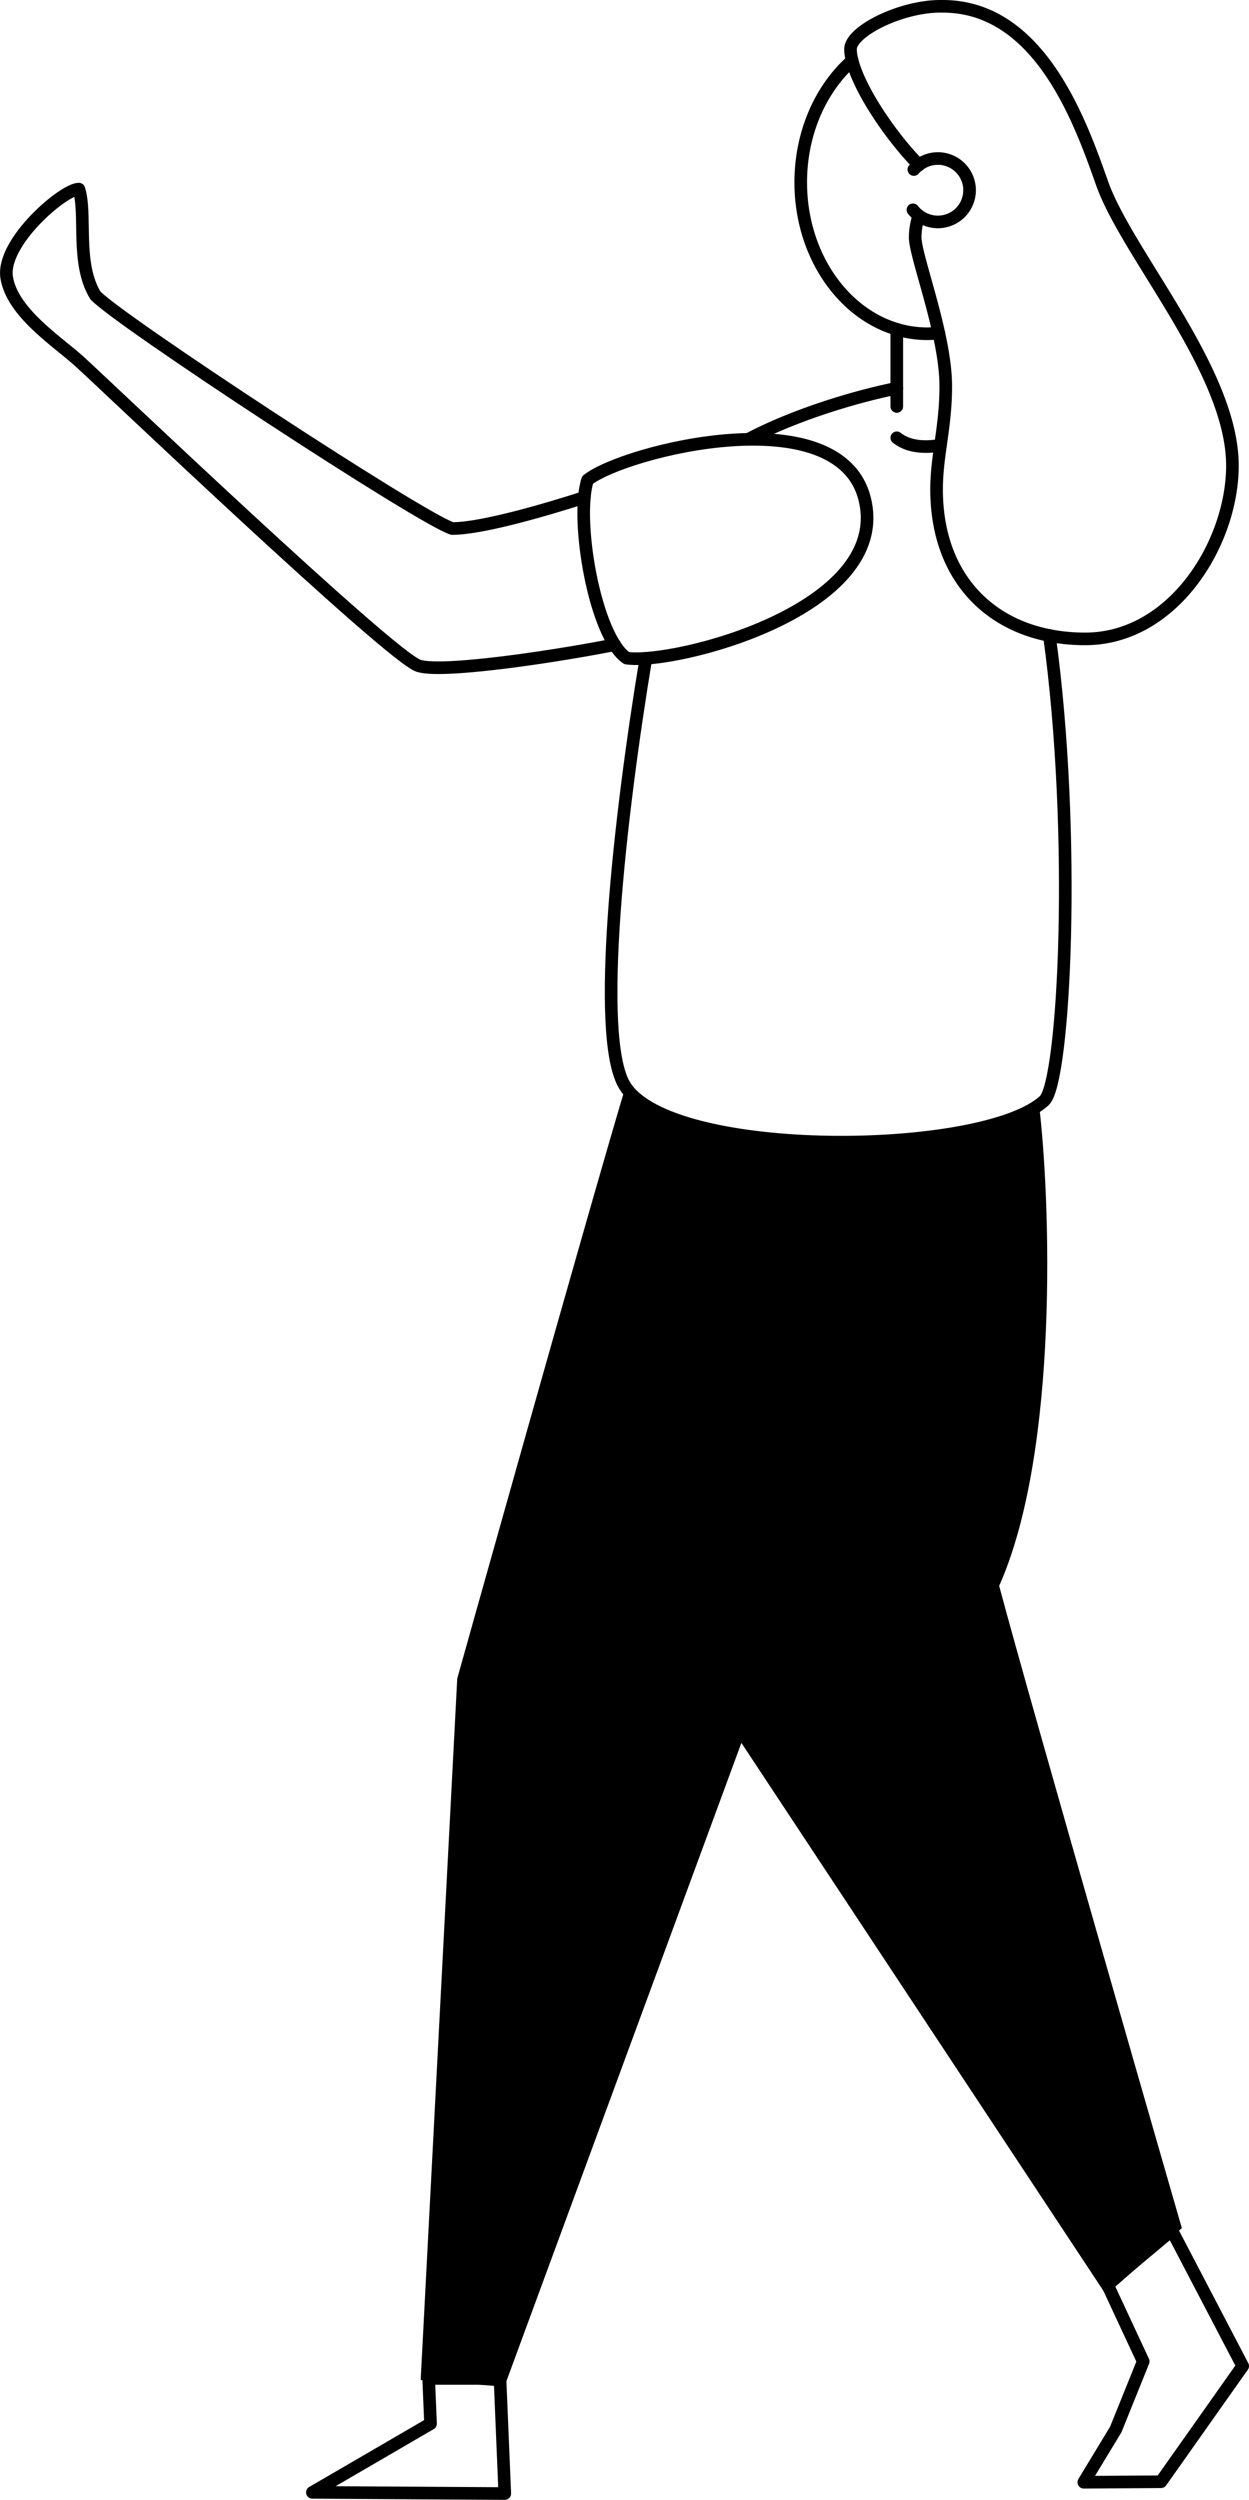 <svg xmlns="http://www.w3.org/2000/svg" width="247.513" height="495.394" viewBox="0 0 247.513 495.394">
  <g id="Layer_2" data-name="Layer 2" transform="translate(-327.941 -155.353)">
    <g id="Layer_1" data-name="Layer 1" transform="translate(328.928 156.604)">
      <path id="Path_37" data-name="Path 37" stroke="#000" d="M385.909,745.76l.95,22.807-38.126-.232c-.263.176,23.414-13.619,23.414-13.619l-.375-8.957Z" fill="none" transform="translate(-287.813 -275.675)" stroke-linecap="round" stroke-linejoin="round" stroke-width="2.5" fill-rule="evenodd"/>
      <path id="Path_38" data-name="Path 38" stroke="#000" d="M182.985,709l14.05,26.886-16.189,22.927-15.3.1,6.338-10.458,5.436-13.483L170.212,719.7Z" fill="none" transform="translate(48.241 -268.26)" stroke-linecap="round" stroke-linejoin="round" stroke-width="2.5" fill-rule="evenodd"/>
      <path id="Path_42" data-name="Path 42" stroke="#000" d="M280.869,251.71c-7.472,1.485-19.742,5-29.449,10.122" fill="none" transform="translate(-104.142 -176.019)" stroke-linecap="round" stroke-linejoin="round" stroke-width="2.5" fill-rule="evenodd"/>
      <path id="Path_43" data-name="Path 43" stroke="#000" d="M216.485,317.6c-5.157,31.133-10.122,74.967-4.207,84.659,9,14.752,71.048,14.13,83.15,3,4.031-3.7,6.442-52.767,1.014-92.194" fill="none" transform="translate(-89.475 -188.396)" stroke-linecap="round" stroke-linejoin="round" stroke-width="2.5" fill-rule="evenodd"/>
      <path id="Path_46" data-name="Path 46" stroke="#000" d="M240.56,264c2.451,1.956,5.867,1.964,8.669,1.477" fill="none" transform="translate(-63.833 -178.498)" stroke-linecap="round" stroke-linejoin="round" stroke-width="2.5" fill-rule="evenodd"/>
      <path id="Path_47" data-name="Path 47" stroke="#000" d="M251.42,237.06v15.3" fill="none" transform="translate(-74.693 -173.064)" stroke-linecap="round" stroke-linejoin="round" stroke-width="2.5" fill-rule="evenodd"/>
      <path id="Path_48" data-name="Path 48" stroke="#000" d="M251.2,170.37c-6.187,5.468-10.2,14.241-10.2,24.132,0,16.564,11.248,30,25.122,30a20.894,20.894,0,0,0,2.227-.144" fill="none" transform="translate(-83.305 -159.612)" stroke-linecap="round" stroke-linejoin="round" stroke-width="2.5" fill-rule="evenodd"/>
      <path id="Path_49" data-name="Path 49" stroke="#000" d="M181.647,198.362a13.635,13.635,0,0,0-.726,4.3c0,3.9,6.059,19.159,6.059,29.537,0,8.143-1.82,13.683-1.82,20.436,0,18.448,12.038,29.617,29.449,29.617s29.106-18.88,29.177-34.207c.088-18.792-20.756-41.854-25.809-56.024-4.239-11.974-12.294-35.125-31.6-35.125-8.047-.184-18.273,4.933-18.273,8.486,0,5.285,7.049,16.341,13.571,22.967" fill="none" transform="translate(-0.545 -156.894)" stroke-linecap="round" stroke-linejoin="round" stroke-width="2.5" fill-rule="evenodd"/>
      <path id="Path_50" data-name="Path 50" stroke="#000" d="M233.35,204.842a6.283,6.283,0,1,0,.184-7.983" fill="none" transform="translate(-53.422 -164.516)" stroke-linecap="round" stroke-linejoin="round" stroke-width="2.5" fill-rule="evenodd"/>
      <path id="Path_51" data-name="Path 51" stroke="#000" d="M442.276,292.558c-9.843,1.988-33.831,5.772-38.837,4.183-5.548-1.764-62.706-56.239-67.16-60.271s-13.4-9.739-14.473-16.716,11.352-17.546,14.313-17.475c1.6,5.077-.655,14.649,3.273,21.059,4.51,4.9,64.414,44.209,70.7,46.2,6.283,0,20.069-4.2,26.2-6.171" fill="none" transform="translate(-321.47 -166.049)" stroke-linecap="round" stroke-linejoin="round" stroke-width="2.5" fill-rule="evenodd"/>
      <path id="Path_52" data-name="Path 52" stroke="#000" d="M314.518,276.355c-4.885-20.516-47.746-9.667-54.954-3.912-2.523,7.815,1.445,31,7.743,35.3C276.766,309.117,319.722,298.181,314.518,276.355Z" fill="none" transform="translate(-144.113 -178.576)" stroke-linecap="round" stroke-linejoin="round" stroke-width="2.5" fill-rule="evenodd"/>
      <path id="Path_63" data-name="Path 63" d="M232.778,542.375s25.721-91.8,33.337-117.245c8.095,12.3,53.485,13.683,74.432,7.065-6.905,22.671-41.112,103.993-46.9,110.547l-51.53,139.972L225.53,681.4Z" transform="translate(-143.153 -211)" fill-rule="evenodd"/>
      <path id="Path_64" data-name="Path 64" d="M244.9,429.6c2.211,18.161,4.071,68.437-7.9,95.316C242.956,547.4,273.2,652.2,273.2,652.2L258.18,665.415,180.65,548.066S190.7,468.149,218.1,436.489C229.769,435.507,240,433.152,244.9,429.6Z" transform="translate(-39.982 -211.902)" fill-rule="evenodd"/>
    </g>
  </g>
</svg>
